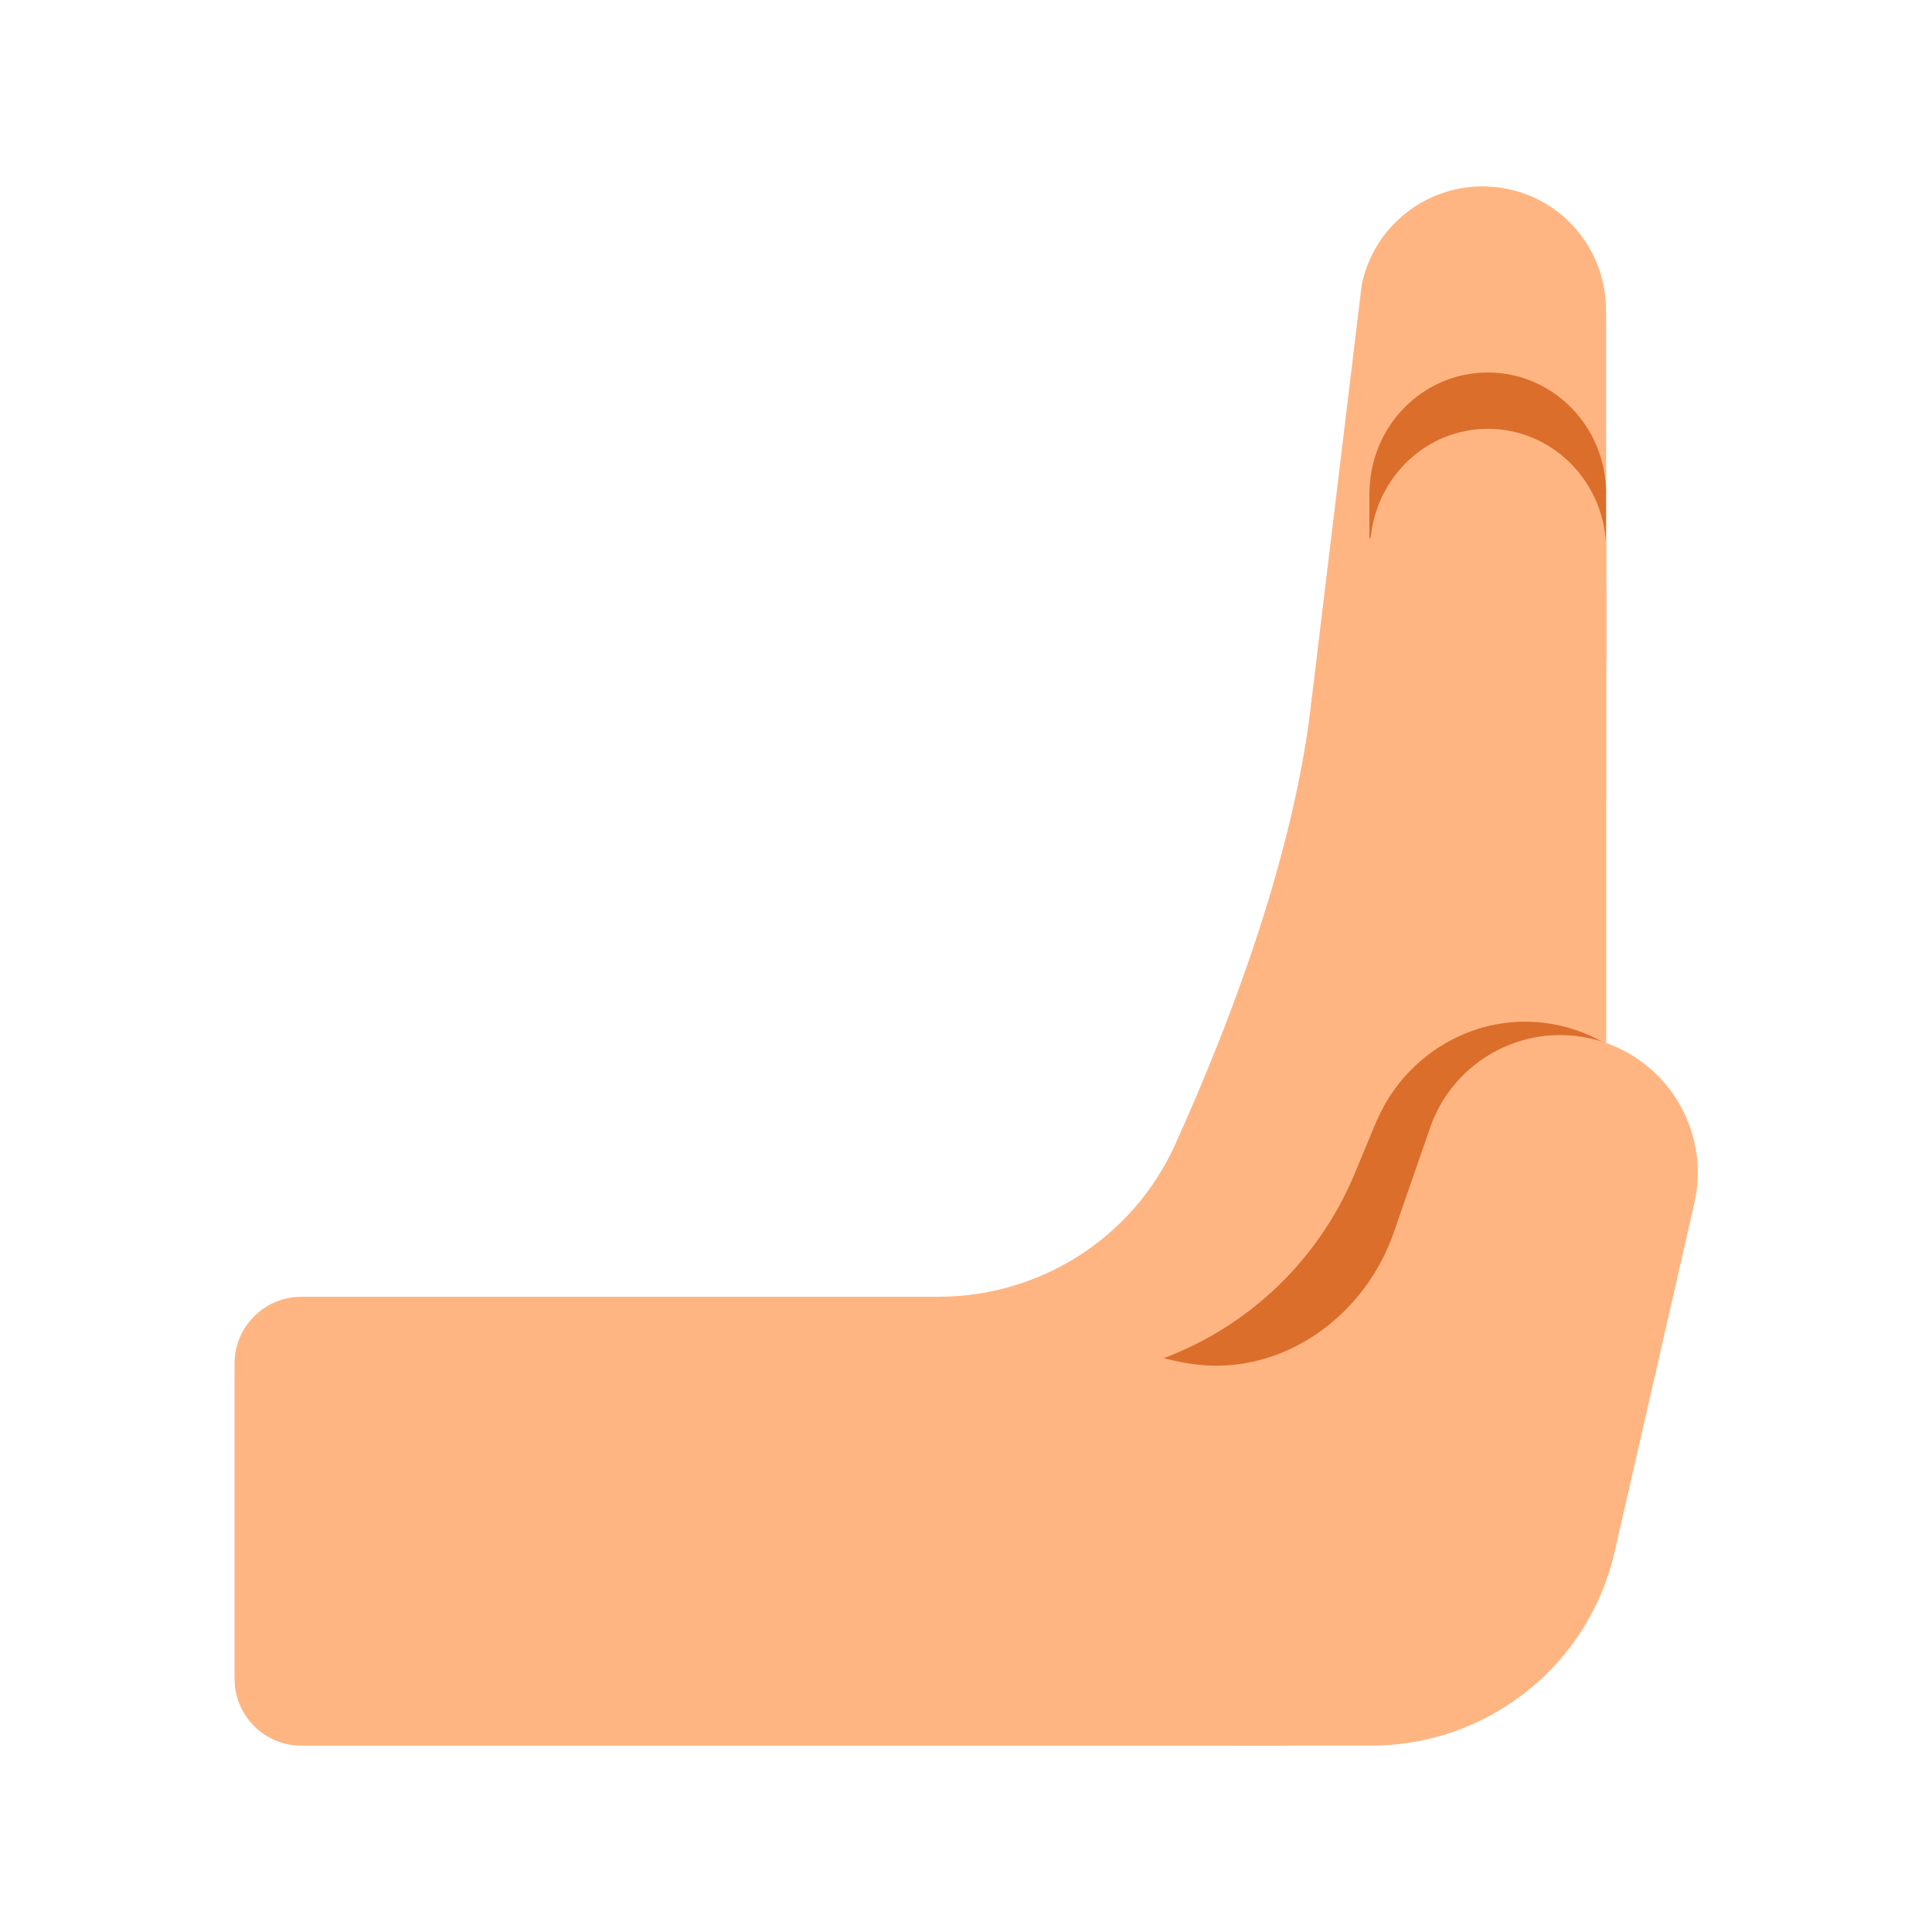 <?xml version="1.0" encoding="UTF-8"?><svg id="Layer_1" xmlns="http://www.w3.org/2000/svg" viewBox="0 0 40 40"><rect y="0" width="40" height="40" fill="none"/><g><path d="m31.214,3.912c-1.383-.286-2.736.602-3.021,1.983l-1.056,8.744,6.116,1.943V6.475h-.004c.03-1.211-.805-2.309-2.035-2.563Z" fill="#ffb582"/><path d="m33.253,10.216c0-1.383-1.097-2.504-2.45-2.504s-2.449,1.121-2.449,2.503h-.002v3.476h4.899v-3.46c0-.005.002-.01.002-.016Z" fill="#db6e2b"/><path d="m33.251,12.114v-.716c0-.006.002-.011.002-.016,0-1.383-1.097-2.504-2.449-2.504-1.264,0-2.292.982-2.423,2.238-.603.9-1.069,2.09-1.243,3.525-.384,3.178-1.702,6.614-2.811,9.062-.87,1.921-2.79,3.145-4.899,3.145H6.24c-.764,0-1.384.62-1.384,1.384v6.526c0,.764.62,1.384,1.384,1.384h20.151c3.556,0,6.48-2.704,6.829-6.167.022-.215.035-.445.035-.697V12.17c0-.021-.004-.036-.004-.056Z" fill="#ffb582"/><path d="m32.302,21.235c-1.579-.361-3.155.494-3.792,1.956h-.003s-.458,1.103-.458,1.103c-.78,1.881-2.35,3.324-4.29,3.942l-.935.298,10.908,1.353,1.047-4.578c.002-.007.005-.013.007-.02.418-1.83-.693-3.645-2.483-4.054Z" fill="#db6e2b"/><path d="m24.332,28.176c.155.035.31.061.465.078,1.802.198,3.464-1.02,4.058-2.732l.754-2.175c.476-1.374,1.91-2.169,3.328-1.845h0c1.534.351,2.493,1.879,2.142,3.413l-1.65,7.215c-.042.185-.09.351-.143.505-.719,2.131-2.738,3.532-4.946,3.505h-2.851l-5.034-8.833,3.878.868Z" fill="#ffb582"/></g></svg>